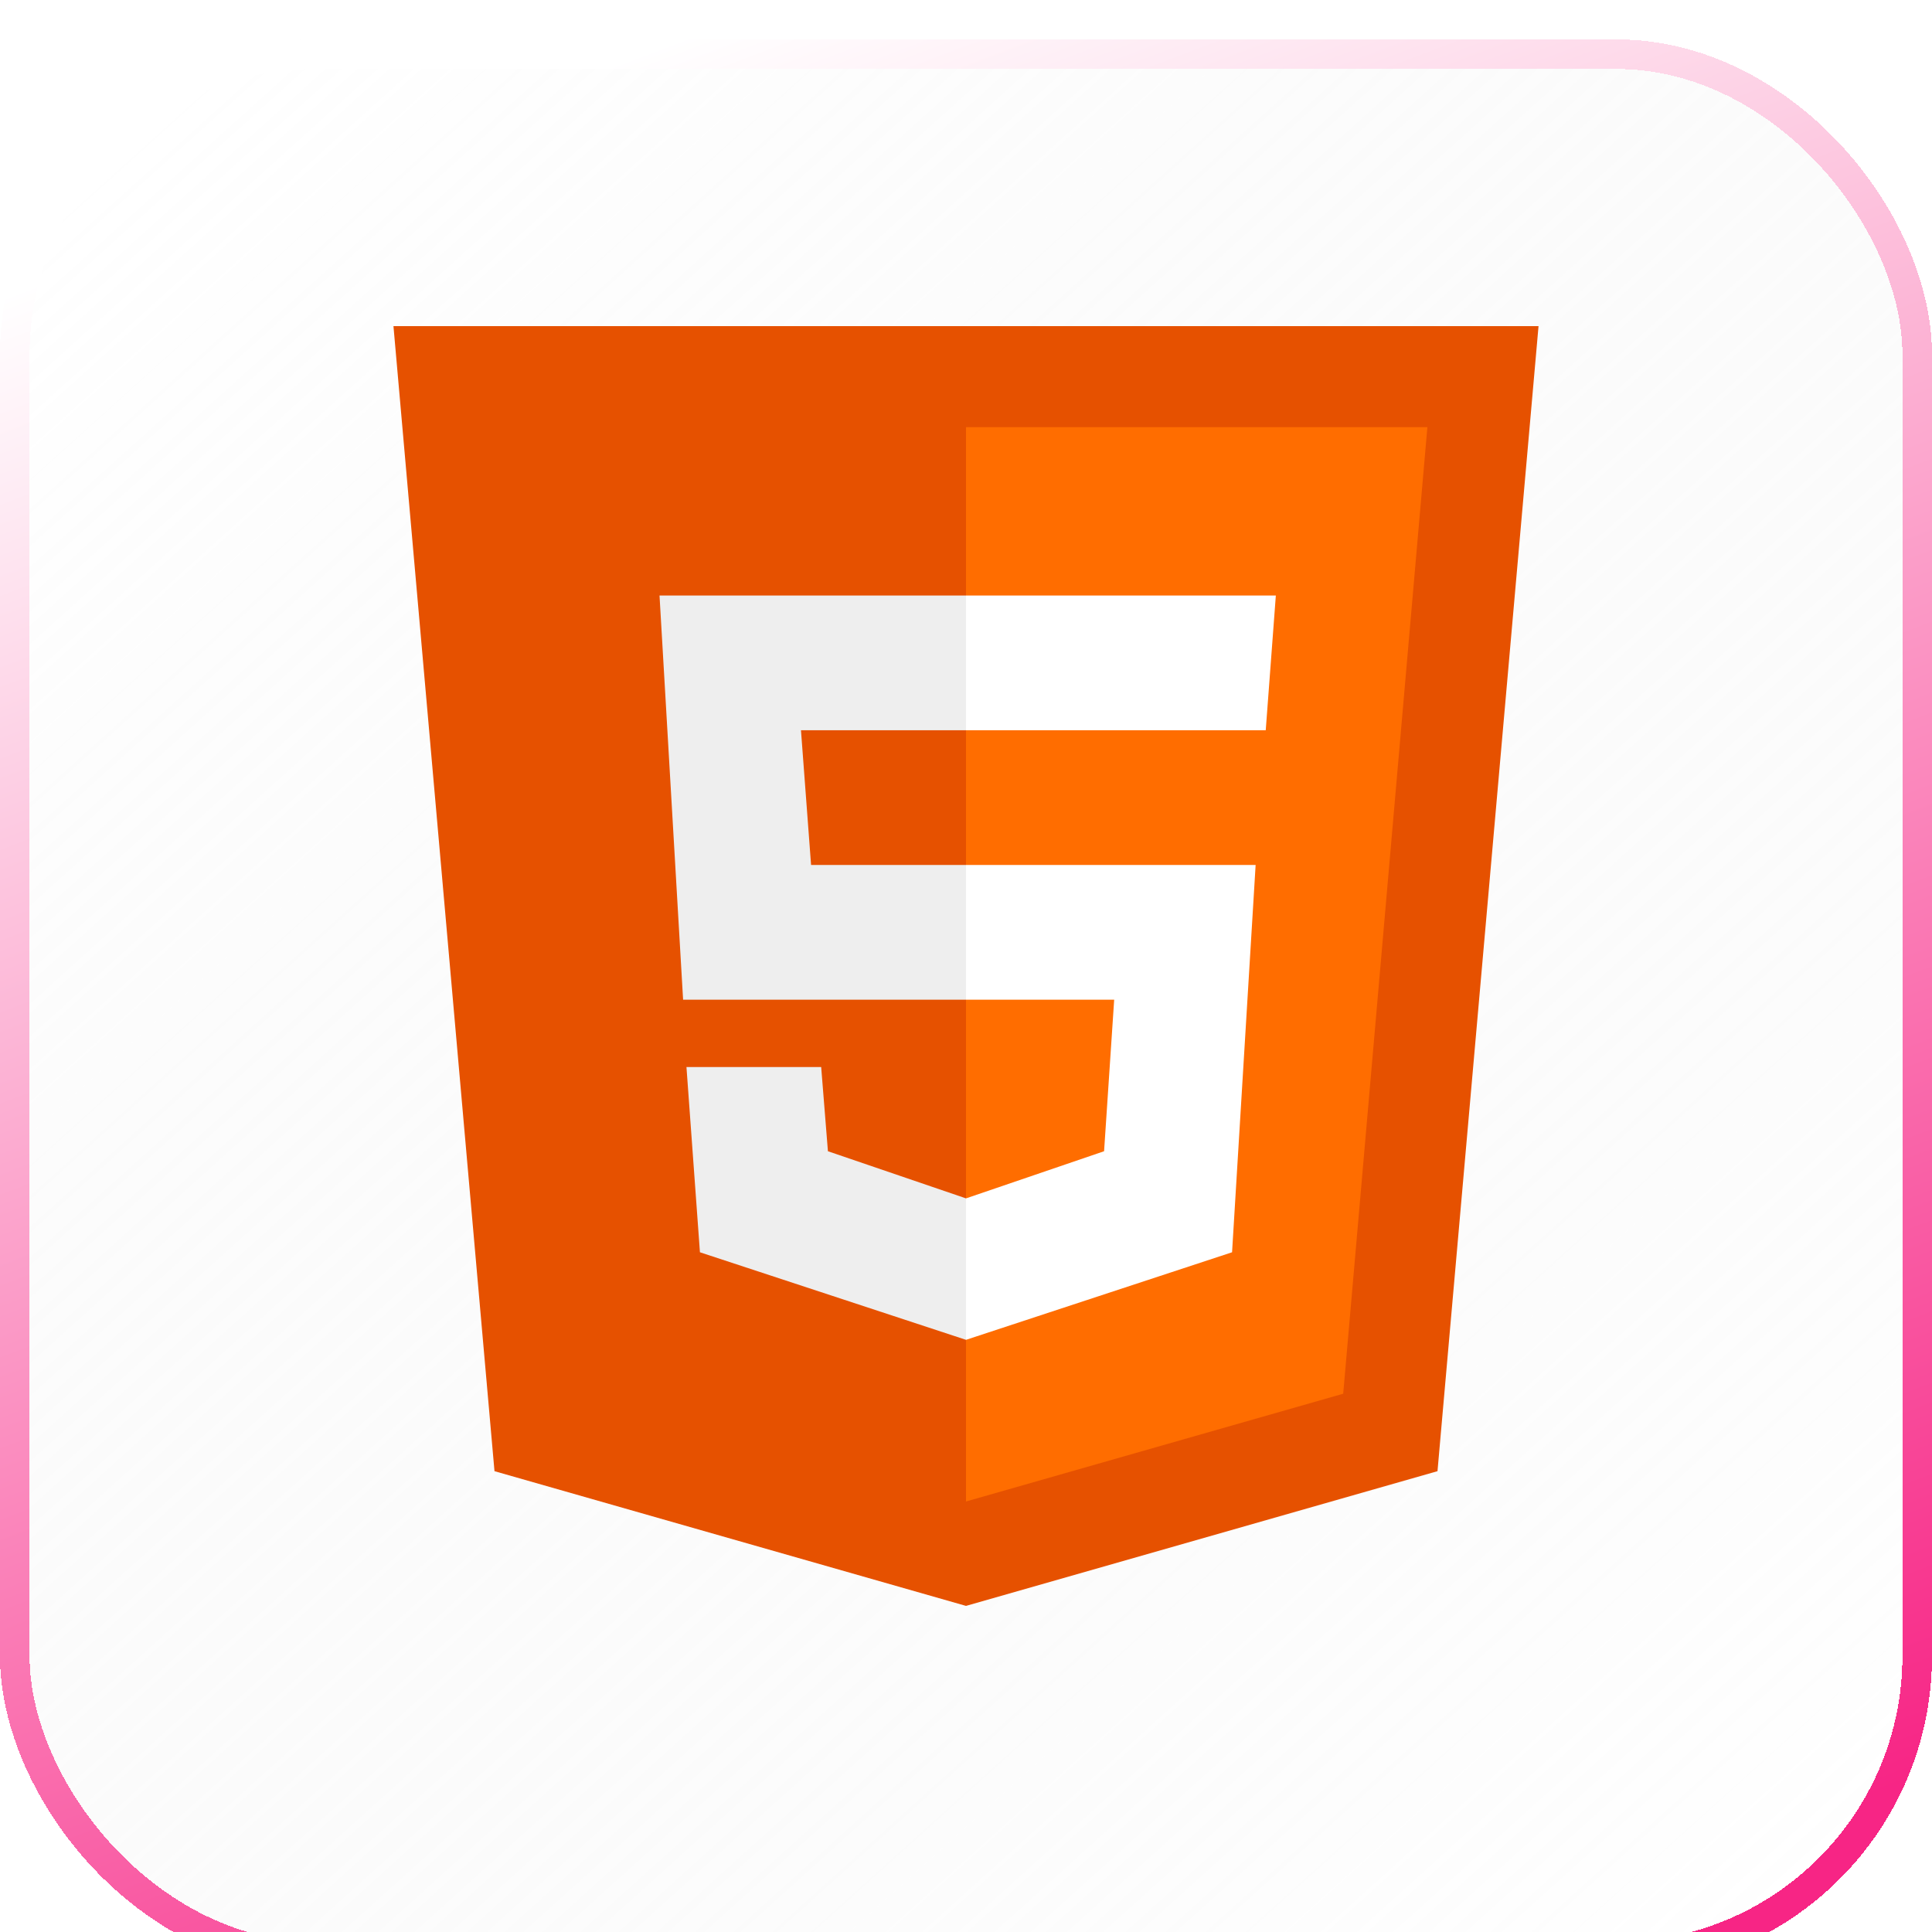 <svg xmlns="http://www.w3.org/2000/svg" fill="none" viewBox="23 19 196 196">
<g filter="url(#filter0_bd_114_172)">
<rect x="23" y="19" width="196" height="196" rx="32" fill="url(#paint0_linear_114_172)" shape-rendering="crispEdges"/>
<rect x="24.5" y="20.5" width="193" height="193" rx="30.5" stroke="url(#paint1_linear_114_172)" stroke-width="3" shape-rendering="crispEdges"/>
</g>
<path d="M179.083 52.083H62.916L73.166 168.25L121 181.917L168.833 168.25L179.083 52.083Z" fill="#E65100"/>
<path d="M121 62.333V171.325L159.267 160.392L167.808 62.333H121Z" fill="#FF6D00"/>
<path d="M121 120.417V106.75H150.383L147.992 146.042L121 154.925V140.575L135.008 135.792L136.033 120.417H121ZM151.408 93.083L152.433 79.417H121V93.083H151.408Z" fill="white"/>
<path d="M121 140.575V154.925L94.008 146.042L92.641 127.25H106.308L106.992 135.792L121 140.575ZM104.258 93.083H121V79.417H89.908L92.3 120.417H121V106.75H105.283L104.258 93.083Z" fill="#EEEEEE"/>
<defs>
<filter id="filter0_bd_114_172" x="-17" y="-21" width="276" height="276" filterUnits="userSpaceOnUse" color-interpolation-filters="sRGB">
<feFlood flood-opacity="0" result="BackgroundImageFix"/>
<feGaussianBlur in="BackgroundImage" stdDeviation="20"/>
<feComposite in2="SourceAlpha" operator="in" result="effect1_backgroundBlur_114_172"/>
<feColorMatrix in="SourceAlpha" type="matrix" values="0 0 0 0 0 0 0 0 0 0 0 0 0 0 0 0 0 0 127 0" result="hardAlpha"/>
<feMorphology radius="1" operator="erode" in="SourceAlpha" result="effect2_dropShadow_114_172"/>
<feOffset dy="4"/>
<feGaussianBlur stdDeviation="12"/>
<feComposite in2="hardAlpha" operator="out"/>
<feColorMatrix type="matrix" values="0 0 0 0 0 0 0 0 0 0 0 0 0 0 0 0 0 0 0.2 0"/>
<feBlend mode="normal" in2="effect1_backgroundBlur_114_172" result="effect2_dropShadow_114_172"/>
<feBlend mode="normal" in="SourceGraphic" in2="effect2_dropShadow_114_172" result="shape"/>
</filter>
<linearGradient id="paint0_linear_114_172" x1="37.614" y1="28.456" x2="205.86" y2="215" gradientUnits="userSpaceOnUse">
<stop stop-color="white" stop-opacity="0.4"/>
<stop offset="1" stop-color="#D9D9D9" stop-opacity="0"/>
</linearGradient>
<linearGradient id="paint1_linear_114_172" x1="91.526" y1="19" x2="166.193" y2="215" gradientUnits="userSpaceOnUse">
<stop stop-color="white"/>
<stop offset="1" stop-color="#F72585"/>
</linearGradient>
</defs>
</svg>